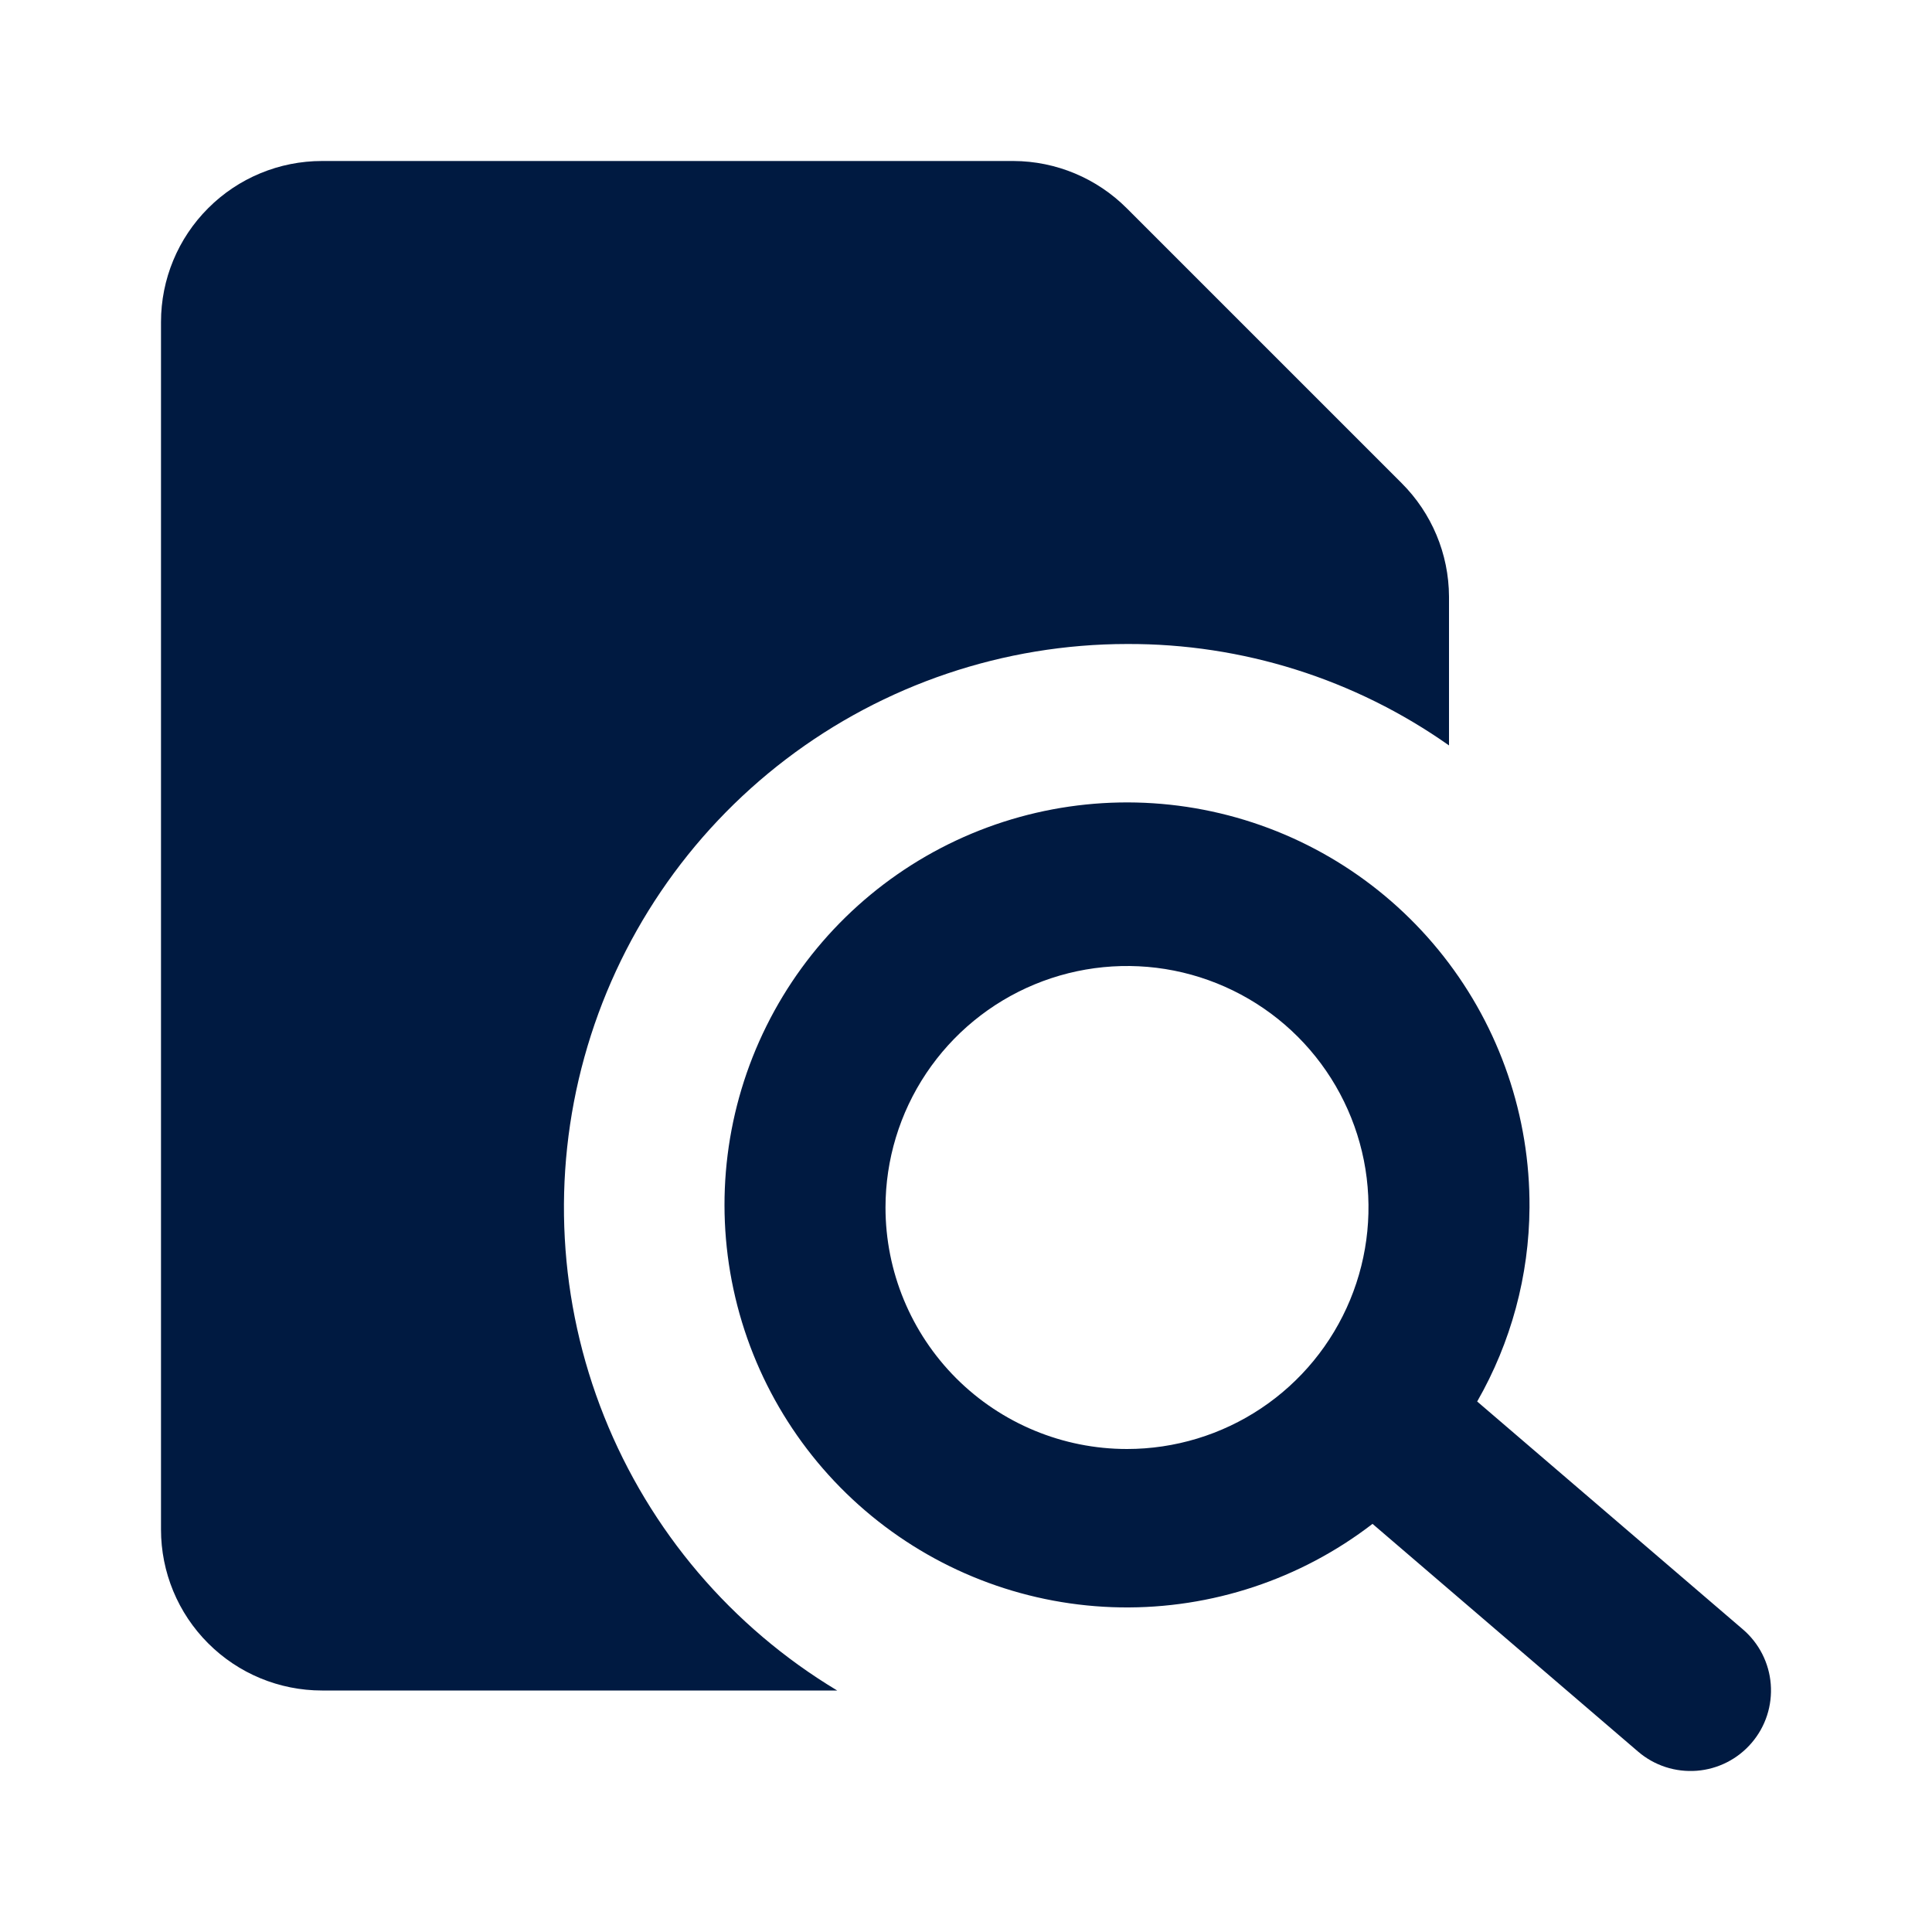<svg width="48" height="48" viewBox="0 0 48 48" fill="none" xmlns="http://www.w3.org/2000/svg">
<path d="M36 14.82V18.52C33.66 16.869 30.864 15.988 28 16C24.94 16.002 21.965 17.007 19.53 18.861C17.096 20.715 15.335 23.315 14.519 26.264C13.702 29.213 13.874 32.348 15.009 35.19C16.143 38.032 18.177 40.424 20.8 42H8C6.939 42 5.922 41.579 5.172 40.828C4.421 40.078 4 39.061 4 38V8C4 6.939 4.421 5.922 5.172 5.172C5.922 4.421 6.939 4 8 4H25.18C26.239 4.004 27.253 4.429 28 5.18L34.82 12C35.571 12.747 35.995 13.761 36 14.82ZM43.52 43.3C43.349 43.5 43.141 43.664 42.907 43.783C42.673 43.902 42.417 43.974 42.156 43.994C41.894 44.014 41.63 43.983 41.381 43.902C41.131 43.821 40.9 43.691 40.7 43.52L34.1 37.86C32.309 39.239 30.102 39.97 27.842 39.935C25.581 39.899 23.4 39.098 21.653 37.663C19.906 36.228 18.697 34.243 18.223 32.033C17.748 29.822 18.037 27.516 19.042 25.491C20.047 23.466 21.709 21.841 23.756 20.881C25.803 19.922 28.115 19.684 30.314 20.207C32.514 20.73 34.471 21.983 35.867 23.762C37.263 25.54 38.014 27.739 38 30C37.99 31.692 37.542 33.352 36.7 34.82L43.3 40.48C43.5 40.651 43.664 40.859 43.783 41.093C43.902 41.327 43.974 41.583 43.994 41.844C44.014 42.106 43.983 42.37 43.902 42.619C43.821 42.869 43.691 43.1 43.52 43.3ZM28 36C29.187 36 30.347 35.648 31.333 34.989C32.32 34.33 33.089 33.392 33.543 32.296C33.997 31.2 34.116 29.993 33.885 28.829C33.653 27.666 33.082 26.596 32.243 25.757C31.404 24.918 30.334 24.347 29.171 24.115C28.007 23.884 26.8 24.003 25.704 24.457C24.608 24.911 23.671 25.68 23.011 26.667C22.352 27.653 22 28.813 22 30C22 31.591 22.632 33.117 23.757 34.243C24.883 35.368 26.409 36 28 36Z" fill="#001A41"/>
</svg>
